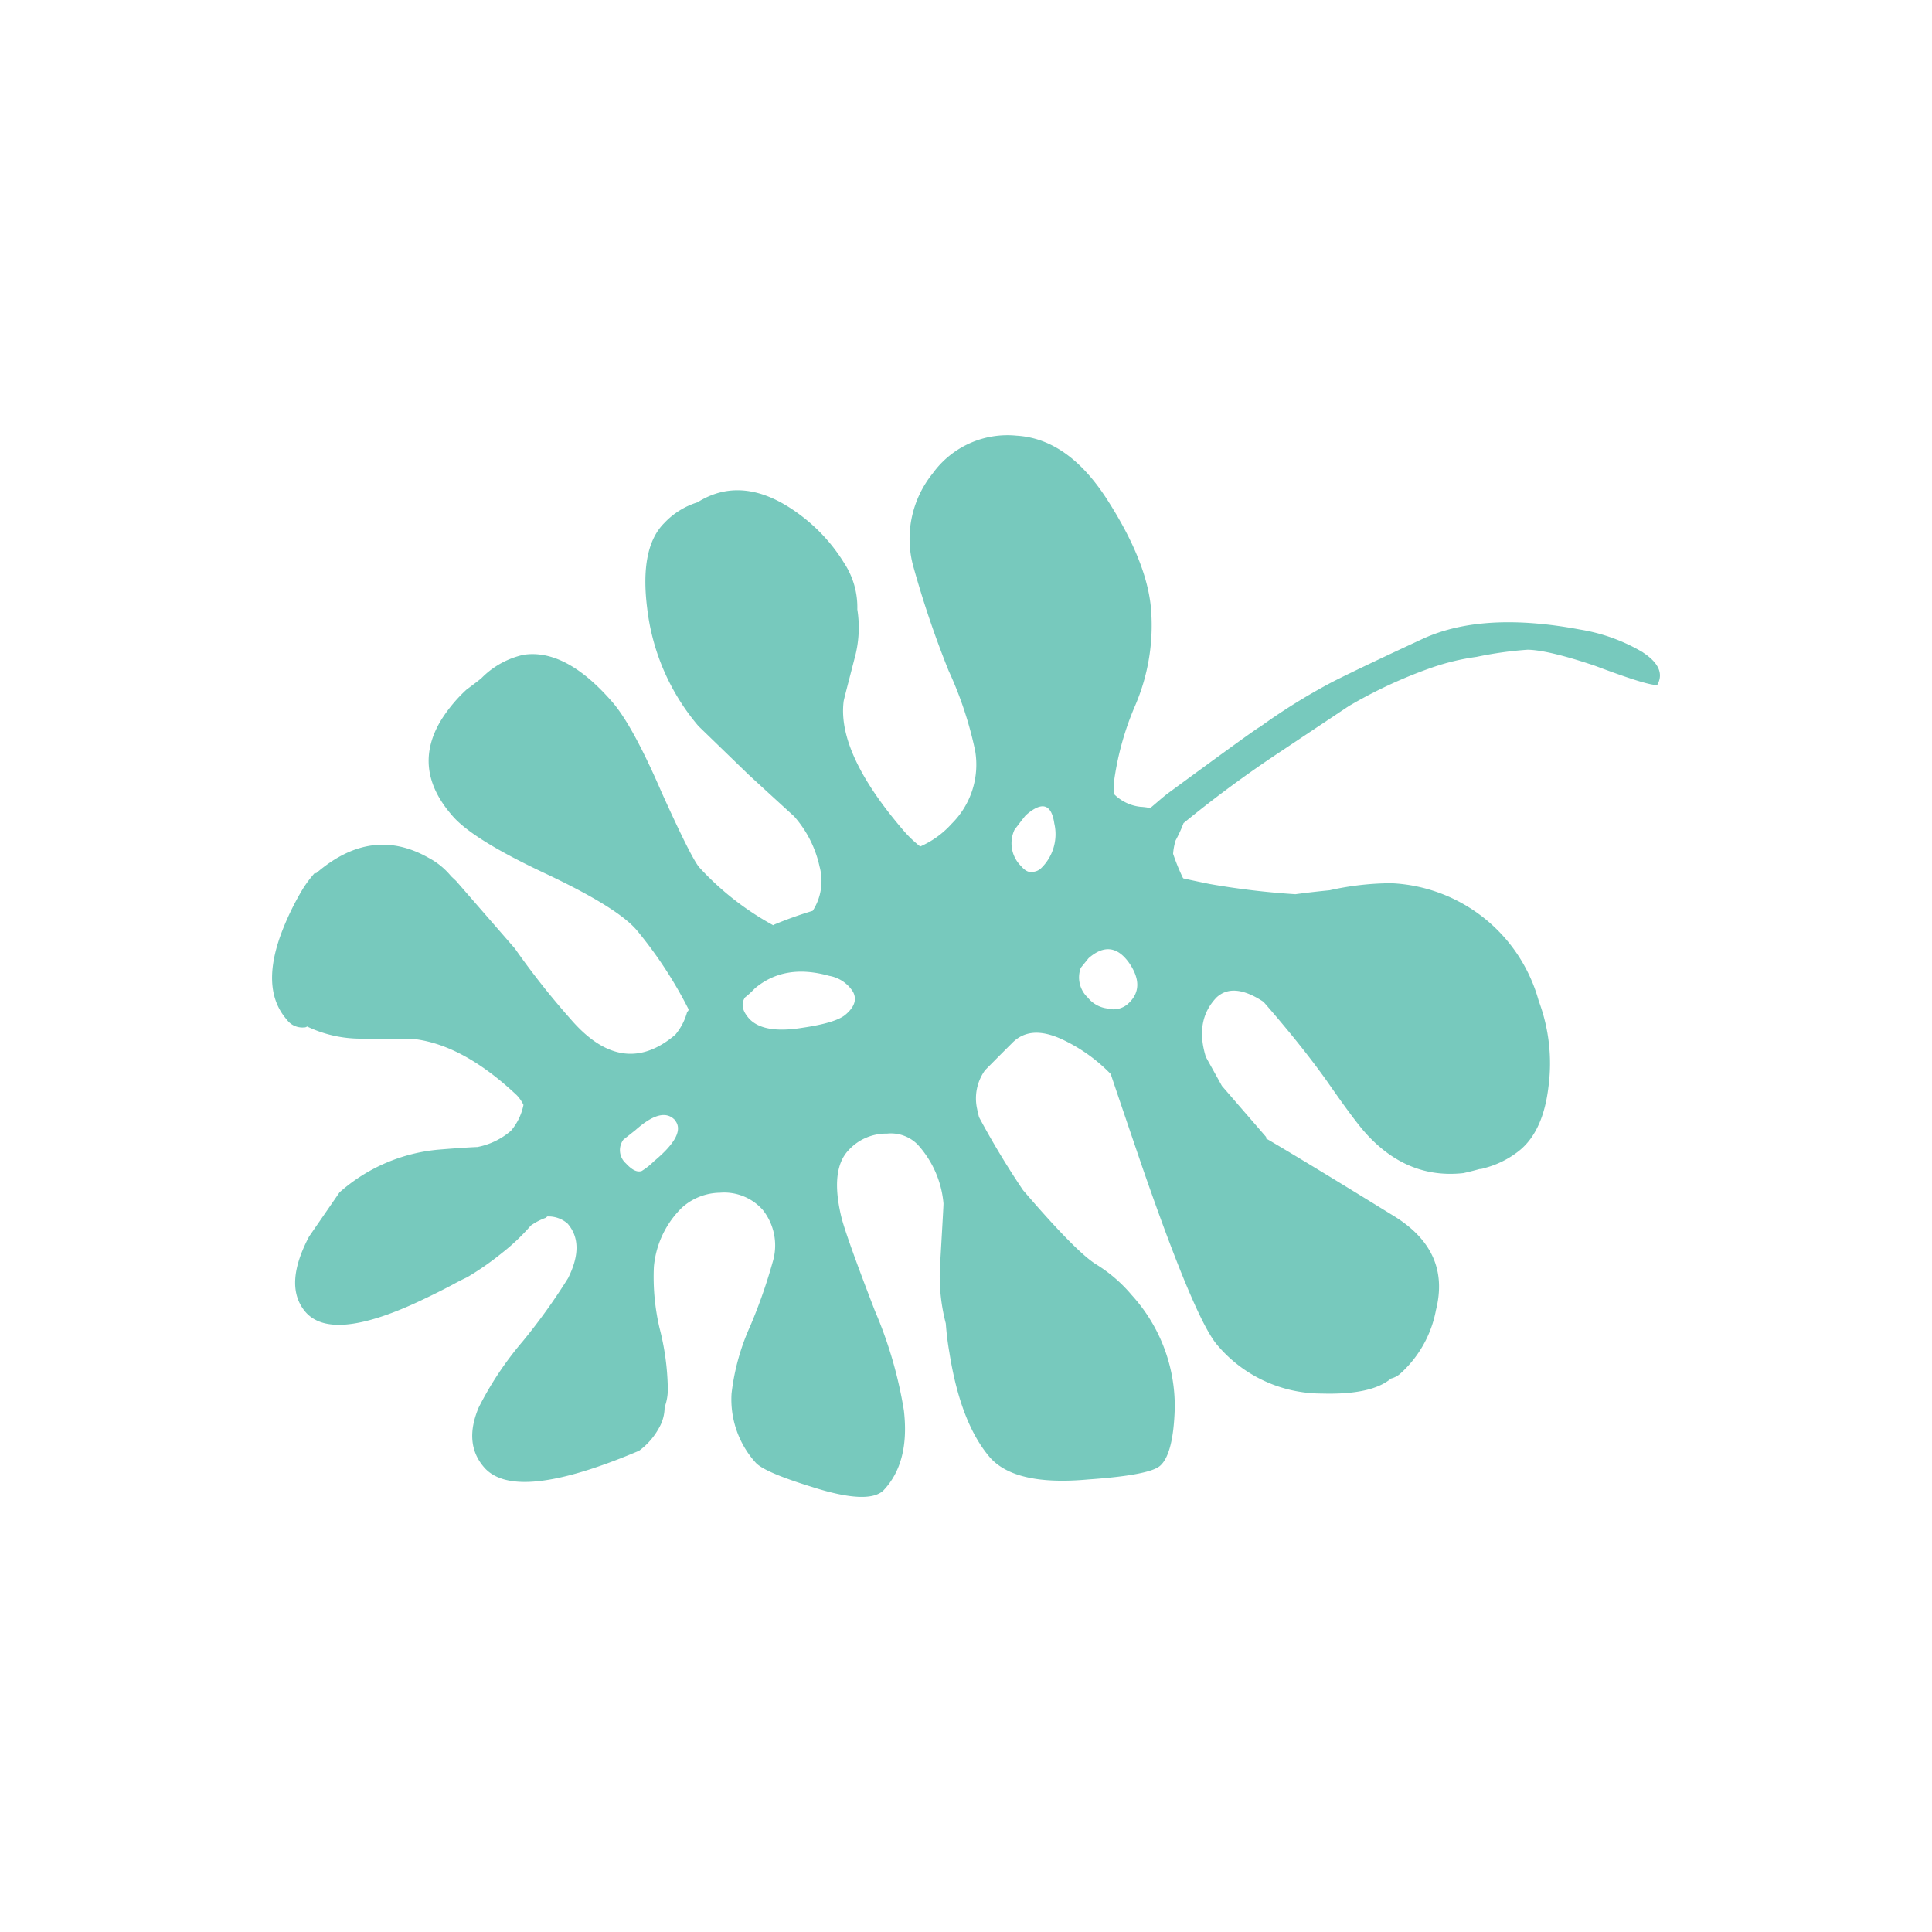 <svg id="Layer_1" data-name="Layer 1" xmlns="http://www.w3.org/2000/svg" width="7.06cm" height="7.06cm" viewBox="0 0 200 200"><defs><style>.cls-1{fill:#77c9bd;fill-rule:evenodd;}</style></defs><title>leaf-4</title><path class="cls-1" d="M170.09,67.54a18.59,18.59,0,0,0-6.52-2.37q-10-1.88-16.2.92-6.47,3-9.4,4.48a63.36,63.36,0,0,0-7.57,4.7q-.06-.08-9.6,6.93c-.6.47-1.18,1-1.73,1.45a6.79,6.79,0,0,0-1-.13,4.55,4.55,0,0,1-2.74-1.31,8.25,8.25,0,0,1-1.79-3.75,5.71,5.71,0,0,0-.48-2.12.68.68,0,0,0-.55-.27,1.09,1.09,0,0,1-.38,0,6.45,6.45,0,0,0-1.47,2.79q-.31,2.65,2.67,6.1l-.09.06a4.54,4.54,0,0,0-1.22.87c-.53.64-.45,1.37.24,2.15a2.55,2.55,0,0,0,1.13.76q-1.22,1.56-.73,2.11c.32.37.89.41,1.7.12l.29.06a.88.88,0,0,0,.15.4s.08.06.12.18a3.09,3.09,0,0,0,.88,1.61,17.3,17.3,0,0,0,2.8,2.82,1.89,1.89,0,0,0,2.21-.15,3.68,3.68,0,0,0-.11-1.31,2.73,2.73,0,0,0,2.08-.25,1.38,1.38,0,0,0,.48-2,21.43,21.43,0,0,1-1.82-4A6.06,6.06,0,0,1,121.7,87a14.41,14.41,0,0,0,.82-1.79,122,122,0,0,1,10.08-7.43l7-4.67a48.41,48.41,0,0,1,8.62-4A24,24,0,0,1,152.85,68a38.47,38.47,0,0,1,5.26-.74c1.27,0,3.6.51,7,1.66,3.49,1.31,5.63,2,6.44,2q1-1.76-1.49-3.39"/><path class="cls-1" d="M32.62,90.33A12.67,12.67,0,0,0,31.36,92a28.18,28.18,0,0,0-2,4q-2.54,6.25.32,9.54a2,2,0,0,0,1.79.82.47.47,0,0,0,.32-.1,12.85,12.85,0,0,0,5.46,1.26c3.56,0,5.52,0,5.85.07q5,.7,10.4,5.79a3.89,3.89,0,0,1,.69,1,5.91,5.91,0,0,1-1.29,2.67,7.45,7.45,0,0,1-3.49,1.69c-.16,0-1.45.06-3.89.26a17.85,17.85,0,0,0-10.37,4.43L32,128q-2.69,5.09-.38,7.81,2.68,3.1,11.56-1c1.5-.7,2.83-1.36,4-2,.4-.21.79-.41,1.18-.59a29.56,29.56,0,0,0,3.59-2.5,21.18,21.18,0,0,0,3-2.85,6.22,6.22,0,0,1,1.43-.76.49.49,0,0,0,.26-.18,3,3,0,0,1,2.11.73q1.83,2.1.06,5.65a62.24,62.24,0,0,1-4.71,6.56,34.49,34.49,0,0,0-4.54,6.82q-1.58,3.73.54,6.19,3.22,3.75,16.06-1.7a7.22,7.22,0,0,0,2.06-2.36,4.29,4.29,0,0,0,.58-2.14,5.31,5.31,0,0,0,.33-2,26.48,26.48,0,0,0-.85-6.18,23.18,23.18,0,0,1-.59-6.36A9.76,9.76,0,0,1,70.61,125a6,6,0,0,1,3.92-1.53,5.34,5.34,0,0,1,4.45,1.8,5.91,5.91,0,0,1,1,5.4,54.17,54.17,0,0,1-2.31,6.59,23.4,23.4,0,0,0-1.94,7,9.76,9.76,0,0,0,2.47,7.12q.84,1,5.87,2.55,5.79,1.85,7.37.37,2.76-2.89,2.13-8.29a44,44,0,0,0-3-10.31Q87.6,128,87.1,126q-1.18-4.89.73-6.92a5.28,5.28,0,0,1,4-1.73A3.88,3.88,0,0,1,95,118.49a10.39,10.39,0,0,1,2.67,6.09c0,.31-.12,2.31-.33,6a19.35,19.35,0,0,0,.57,6.43,29.41,29.41,0,0,0,.37,3q1.15,7.29,4.18,10.84,2.62,3,10.21,2.3,6.33-.44,7.43-1.42,1.37-1.22,1.51-5.94a17.08,17.08,0,0,0-4.46-11.73,15.22,15.22,0,0,0-3.64-3.15q-2.07-1.25-7.61-7.71a87.87,87.87,0,0,1-4.55-7.55c-.08-.31-.15-.6-.2-.86a5,5,0,0,1,.82-4q1.8-1.82,2.74-2.75c1.27-1.35,3-1.49,5.27-.43a17.06,17.06,0,0,1,5,3.57q1.22,3.63,3.29,9.69,5.41,15.61,7.71,18.33a14.13,14.13,0,0,0,10.85,5.06c3.44.1,5.83-.42,7.16-1.55a2.34,2.34,0,0,0,1-.54,11.73,11.73,0,0,0,3.66-6.55q1.55-6.14-4.41-9.77-9.08-5.6-13.18-8a.26.26,0,0,0,0-.16l-4.57-5.28c-.62-1.13-1.18-2.12-1.66-3-.78-2.51-.42-4.57,1.11-6.16q1.74-1.6,4.86.46,3.91,4.48,6.54,8.17c1.74,2.51,3,4.21,3.77,5.12q4.38,5.1,10.38,4.44c.58-.13,1.13-.27,1.67-.42.25,0,.54-.11.86-.2a9.62,9.62,0,0,0,3.37-1.8q2.36-2,2.9-6.47a18.43,18.43,0,0,0-1-8.93,16.61,16.61,0,0,0-15.27-12.19,29.61,29.61,0,0,0-6.38.73c-1.33.13-2.51.27-3.54.41a80.57,80.57,0,0,1-8.88-1.06c-3.9-.79-6-1.34-6.21-1.63Q115,85.41,115.31,81a30.07,30.07,0,0,1,2.22-8,21,21,0,0,0,1.61-10.12q-.46-4.82-4.51-11.14t-9.4-6.64A9.54,9.54,0,0,0,96.56,49a10.77,10.77,0,0,0-2.07,9.43,102.41,102.41,0,0,0,3.71,11,38.86,38.86,0,0,1,2.75,8.3,8.61,8.61,0,0,1-2.44,7.55,9.46,9.46,0,0,1-3.25,2.35,12.3,12.3,0,0,1-1.7-1.62q-6.88-8-6.23-13.37c0-.14.4-1.62,1.12-4.43a12,12,0,0,0,.3-5.13,8.35,8.35,0,0,0-1.36-4.79A17.93,17.93,0,0,0,83,53.43Q77.11,48.92,72.2,52a7.93,7.93,0,0,0-3.44,2.15Q66.2,56.71,67,63A22.91,22.91,0,0,0,72.3,75.16q.38.37,5.16,5,2.41,2.22,4.75,4.35a11.57,11.57,0,0,1,2.63,5.19,5.68,5.68,0,0,1-.71,4.59,41,41,0,0,0-4,1.43l-.09.06a29.65,29.65,0,0,1-7.66-6q-.84-1-3.9-7.78c-1.95-4.51-3.62-7.58-5-9.22q-4.86-5.65-9.27-5a8.77,8.77,0,0,0-4.31,2.36q-.1.13-1.61,1.25a15.55,15.55,0,0,0-2.58,3.08q-3.13,5.08,1.07,9.92,2.05,2.45,9.6,6t9.55,5.92a43.86,43.86,0,0,1,5.34,8.15.24.24,0,0,1-.13.27,6.14,6.14,0,0,1-1.24,2.39q-5.44,4.61-10.8-1.59a81.43,81.43,0,0,1-5.8-7.34l-6.09-7-.51-.48a7.57,7.57,0,0,0-2.32-1.9q-5.93-3.38-11.68,1.61m37.2,25.59q1.13,1.43-2.21,4.21a7,7,0,0,1-1.26,1c-.48.16-1-.1-1.64-.79a1.83,1.83,0,0,1-.26-2.45l1.26-1c1.84-1.63,3.2-2,4.11-1m39.24-30.74a4.9,4.9,0,0,1-1.4,4.67,1.38,1.38,0,0,1-.89.35c-.37.07-.75-.13-1.16-.61a3.32,3.32,0,0,1-.67-3.75c.76-1,1.16-1.52,1.22-1.55q2.46-2.13,2.9.89m-32,18a9.74,9.74,0,0,0,1-.92q3.08-2.6,7.7-1.3a3.64,3.64,0,0,1,2.45,1.63c.44.79.18,1.59-.78,2.4q-1,.84-4.48,1.35c-2.76.44-4.61.09-5.57-1.06-.65-.78-.75-1.48-.33-2.1M115,104.42a3.09,3.09,0,0,1-2.4-1.16,2.86,2.86,0,0,1-.72-3.07l.81-1q2.37-2.07,4.19.48c1.2,1.74,1.13,3.19-.2,4.32a2.27,2.27,0,0,1-1.67.48"/></svg>
